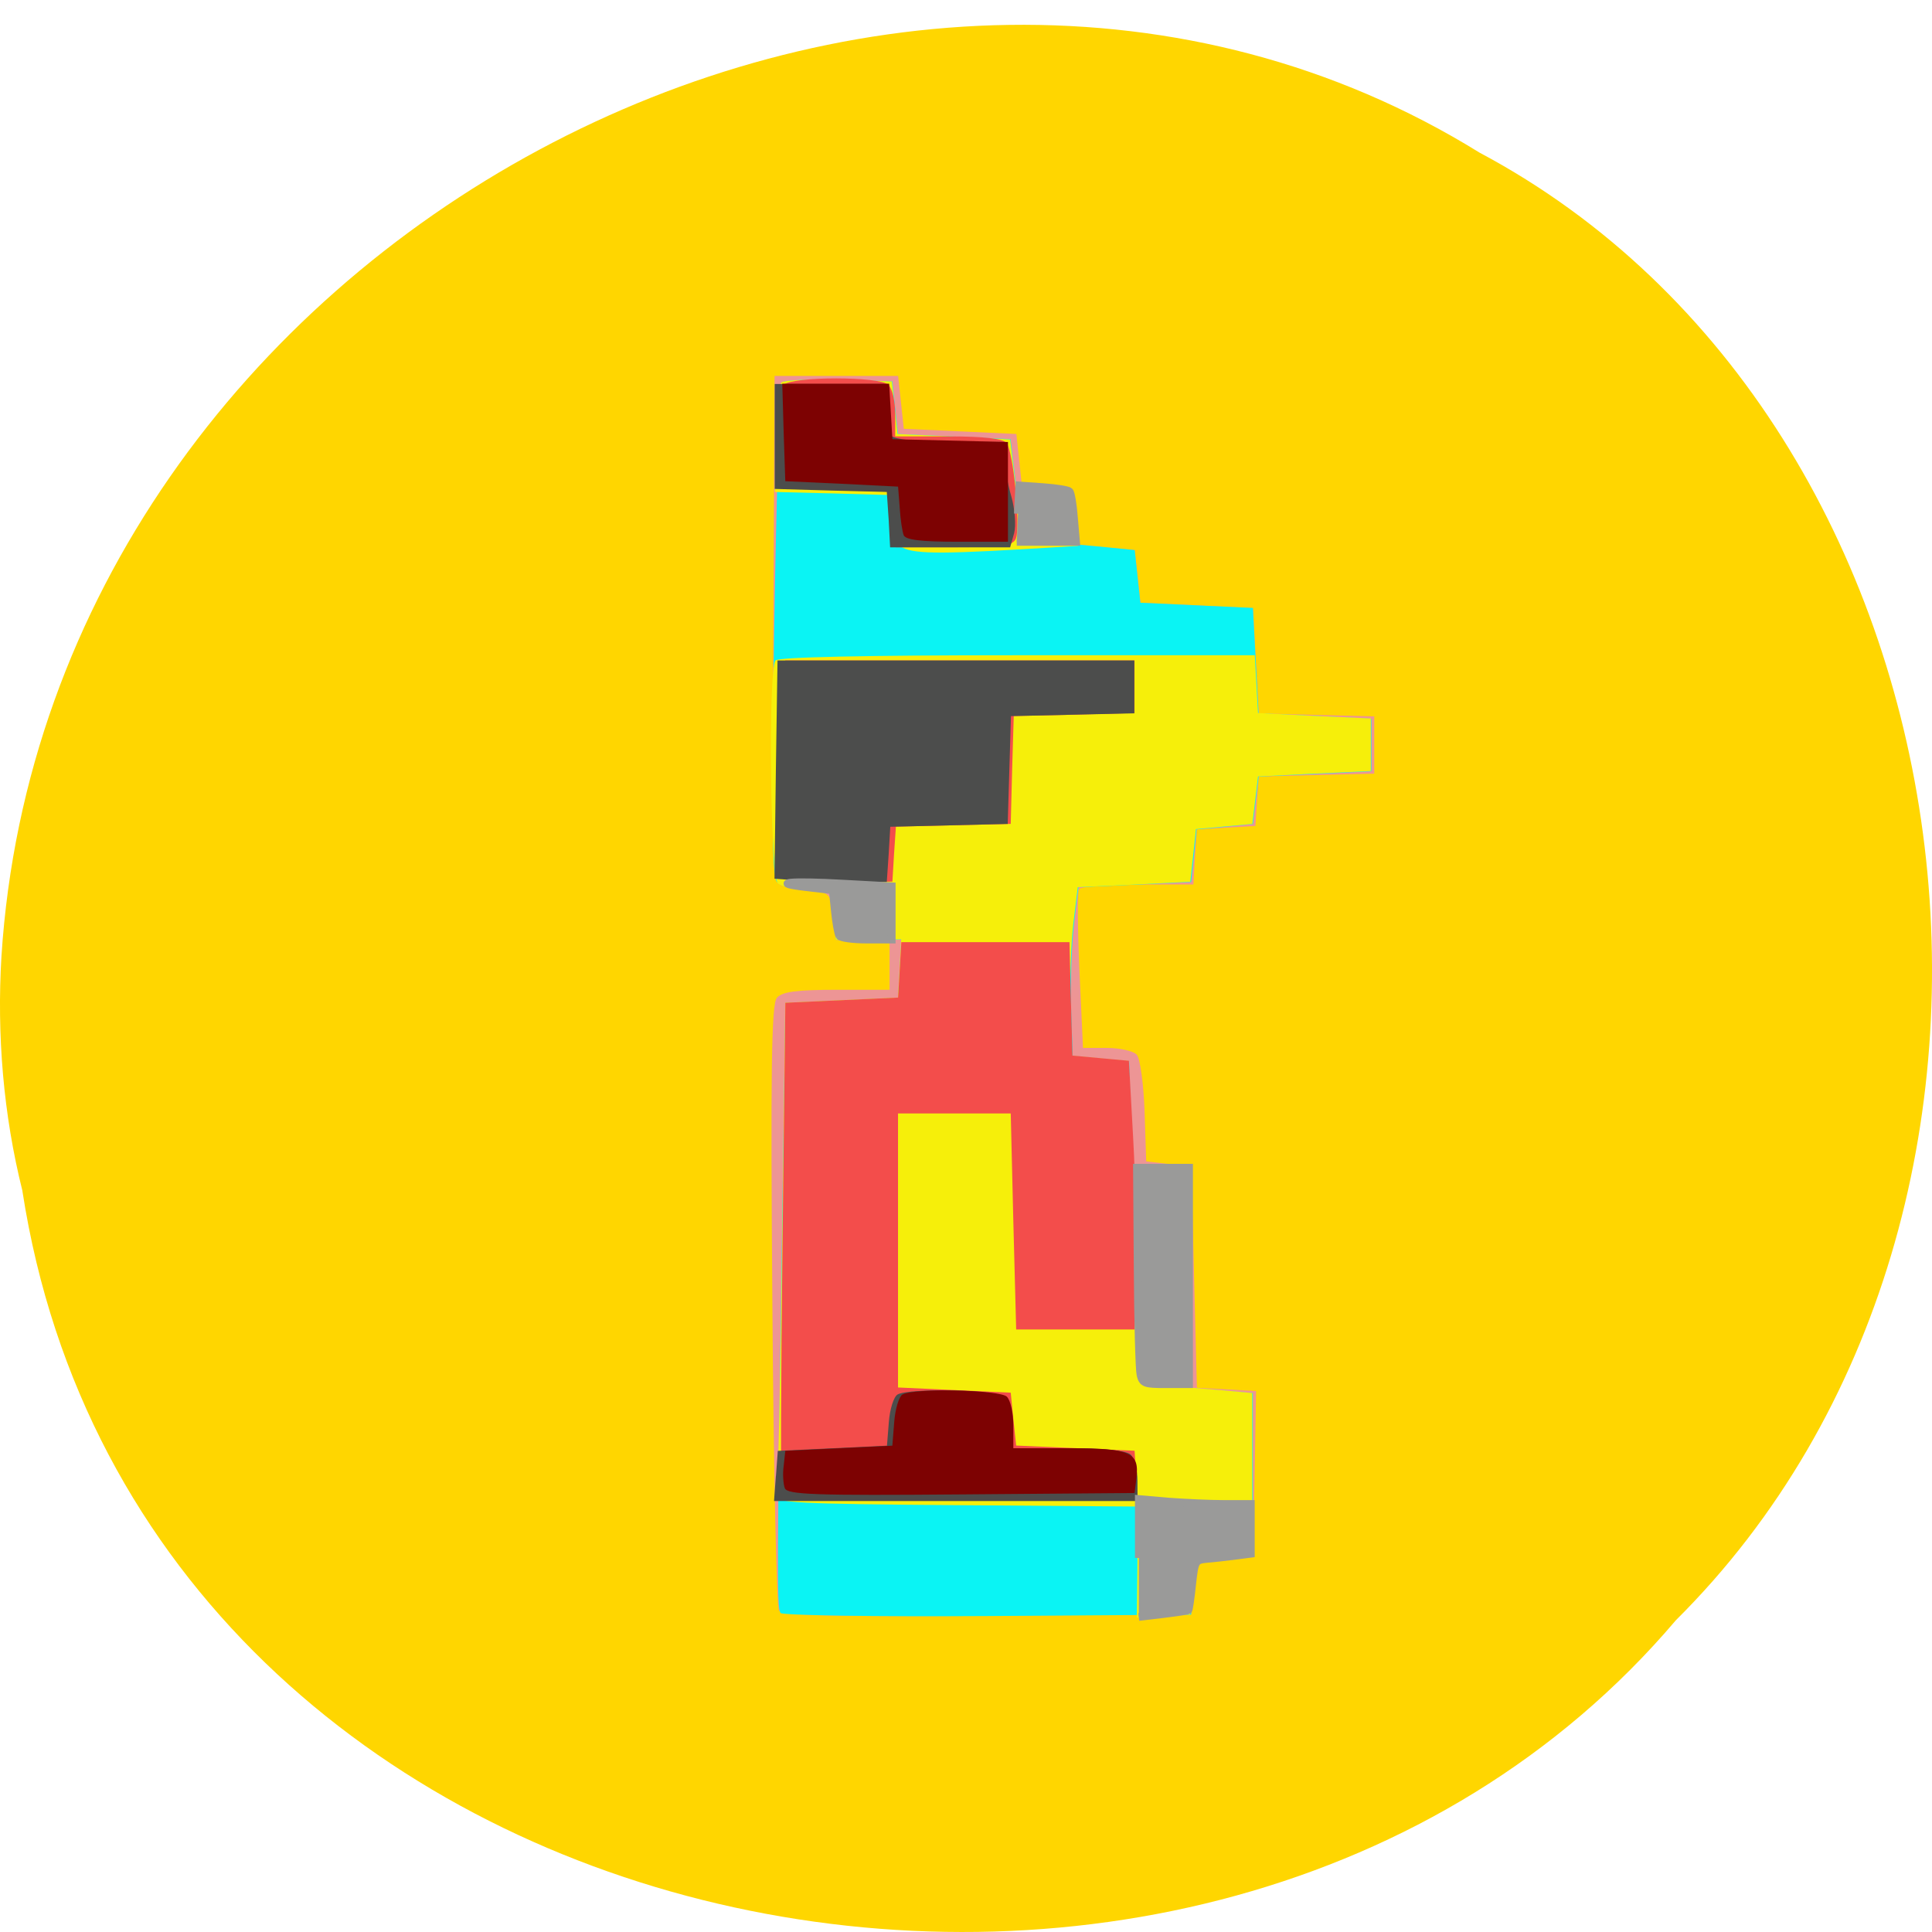 <svg xmlns="http://www.w3.org/2000/svg" viewBox="0 0 32 32"><path d="m 0.371 19.727 c 1.984 12.836 19.609 16.273 27.387 7.109 c 6.852 -6.809 5.145 -19.84 -3.254 -24.309 c -9.652 -5.977 -23.715 1.414 -24.48 13.313 c -0.078 1.301 0.031 2.621 0.348 3.887" fill="#ffd600"/><path d="m 12.902 26.676 c -0.039 -0.059 -0.09 -2.336 -0.109 -5.063 c -0.031 -3.883 -0.016 -4.98 0.074 -5.086 c 0.09 -0.102 0.328 -0.133 0.992 -0.133 h 0.875 v -0.773 l -0.441 -0.027 l -0.445 -0.027 l -0.047 -0.391 c -0.047 -0.387 -0.051 -0.395 -0.418 -0.422 c -0.203 -0.016 -0.422 -0.066 -0.484 -0.117 c -0.086 -0.066 -0.105 -1.098 -0.09 -4.246 l 0.02 -4.164 h 2.047 l 0.094 0.875 l 0.934 0.043 l 0.93 0.043 l 0.094 0.875 l 0.422 0.043 l 0.418 0.043 l 0.047 0.438 l 0.047 0.434 l 0.465 0.047 l 0.469 0.043 l 0.047 0.434 l 0.047 0.438 l 0.934 0.043 l 0.93 0.047 l 0.094 1.742 l 0.957 0.027 l 0.957 0.023 v 0.949 l -1.914 0.047 l -0.055 0.82 l -0.969 0.055 l -0.031 0.457 l -0.027 0.457 h -0.922 c -0.508 0 -0.945 0.035 -0.973 0.078 c -0.027 0.039 -0.023 0.648 0.008 1.352 l 0.059 1.277 h 0.395 c 0.219 0 0.441 0.051 0.496 0.113 c 0.055 0.063 0.113 0.484 0.129 0.938 l 0.027 0.828 l 0.371 0.043 l 0.375 0.043 l 0.094 3.664 l 0.492 0.027 l 0.488 0.027 l -0.023 1.367 l -0.027 1.371 l -0.465 0.043 l -0.465 0.047 l -0.047 0.434 l -0.047 0.438 l -3.379 0.023 c -2.594 0.016 -3.391 -0.004 -3.445 -0.086" fill="#ed9595"/><path d="m 12.926 26.711 c -0.059 -0.09 -0.055 -0.813 0.023 -6.04 l 0.059 -4.059 l 1.867 -0.086 l 0.027 -0.484 l 0.027 -0.48 h -0.543 l -0.539 0.004 l -0.055 -0.828 h -0.406 c -0.238 0 -0.449 -0.055 -0.516 -0.129 c -0.082 -0.094 -0.094 -1.082 -0.047 -4.164 c 0.035 -2.223 0.094 -4.074 0.133 -4.113 c 0.035 -0.035 0.465 -0.055 0.945 -0.043 l 0.879 0.027 l 0.047 0.434 l 0.047 0.438 l 0.934 0.043 l 0.93 0.043 l 0.094 0.789 l 0.469 0.043 l 0.465 0.043 l 0.047 0.438 l 0.047 0.434 l 0.465 0.043 l 0.469 0.047 l 0.047 0.434 l 0.047 0.438 l 0.93 0.043 l 0.934 0.043 l 0.047 0.875 l 0.047 0.871 l 0.934 0.043 l 0.934 0.047 v 0.871 l -1.867 0.086 l -0.047 0.395 l -0.047 0.391 l -0.465 0.047 l -0.469 0.043 l -0.043 0.434 l -0.047 0.438 l -1.867 0.086 l -0.074 0.613 c -0.039 0.336 -0.059 0.965 -0.047 1.395 l 0.027 0.785 l 0.465 0.047 l 0.469 0.043 l 0.027 0.875 l 0.023 0.875 l 0.488 -0.004 h 0.488 v 3.664 l 1.023 0.086 v 2.707 l -0.465 0.043 l -0.469 0.043 l -0.043 0.438 l -0.047 0.438 l -3.379 0.023 c -1.855 0.012 -3.395 -0.012 -3.422 -0.051" fill="#0af4f4"/><path d="m 18.84 25.871 v -0.918 l -3.01 -0.023 c -2.625 -0.02 -3 -0.039 -2.969 -0.156 c 0.023 -0.07 0.066 -1.938 0.094 -4.145 l 0.051 -4.02 l 1.867 -0.086 l 0.027 -0.48 l 0.027 -0.484 l -0.543 0.004 h -0.539 l -0.027 -0.414 l -0.031 -0.414 h -0.395 c -0.219 0 -0.445 -0.047 -0.508 -0.105 c -0.125 -0.117 -0.164 -3.535 -0.039 -3.691 c 0.043 -0.055 1.488 -0.086 4 -0.086 h 3.938 l 0.027 0.48 l 0.027 0.477 l 0.934 0.047 l 0.934 0.043 v 0.871 l -0.934 0.043 l -0.934 0.047 l -0.047 0.391 l -0.047 0.395 l -0.465 0.043 l -0.469 0.043 l -0.047 0.438 l -0.047 0.434 l -0.93 0.047 l -0.934 0.043 l -0.074 0.609 c -0.039 0.336 -0.059 0.965 -0.047 1.398 l 0.027 0.785 l 0.465 0.043 l 0.469 0.043 l 0.027 0.875 l 0.023 0.879 l 0.488 -0.004 l 0.484 -0.004 v 3.664 l 0.516 0.043 l 0.512 0.047 v 2.703 l -0.465 0.043 l -0.469 0.047 l -0.047 0.434 l -0.047 0.438 l -0.883 0.055 m -3.957 -17.777 c -0.086 -0.078 -0.148 -0.285 -0.148 -0.477 v -0.34 l -0.945 -0.027 l -0.945 -0.023 l 0.016 -0.871 c 0.012 -0.48 0.055 -0.906 0.094 -0.945 c 0.039 -0.035 0.469 -0.055 0.949 -0.043 l 0.879 0.027 l 0.047 0.438 l 0.047 0.434 l 0.934 0.043 l 0.93 0.047 l 0.047 0.391 l 0.047 0.395 l 0.469 0.043 l 0.465 0.043 l 0.047 0.445 l 0.051 0.445 l -0.973 0.059 c -1.5 0.086 -1.848 0.07 -2.01 -0.082" fill="#f6ef0a"/><path d="m 12.949 24.754 c -0.02 -0.063 -0.016 -1.918 0.012 -4.125 l 0.047 -4.02 l 1.867 -0.086 l 0.027 -0.457 l 0.027 -0.461 h 2.785 l 0.023 0.938 l 0.027 0.941 l 0.469 0.043 l 0.465 0.043 l 0.07 1.266 c 0.039 0.695 0.059 1.695 0.047 2.227 l -0.023 0.957 h -1.961 l -0.047 -1.789 l -0.043 -1.789 h -1.867 v 4.539 l 1.867 0.086 l 0.043 0.438 l 0.047 0.438 l 1.961 0.086 l 0.055 0.828 h -2.934 c -2.266 0 -2.938 -0.023 -2.965 -0.105 m 0.453 -10.164 l -0.445 -0.035 l 0.027 -1.809 l 0.023 -1.805 h 5.785 v 0.871 l -1 0.027 l -1 0.023 l -0.027 0.891 l -0.023 0.895 l -0.953 0.023 l -0.949 0.023 l -0.031 0.457 l -0.027 0.453 l -0.465 0.008 c -0.258 0.008 -0.668 -0.008 -0.914 -0.023 m 1.406 -5.984 l -0.027 -0.457 l -0.883 -0.027 c -0.563 -0.016 -0.91 -0.063 -0.953 -0.129 c -0.121 -0.176 -0.09 -1.5 0.035 -1.617 c 0.152 -0.141 1.586 -0.141 1.734 0 c 0.063 0.059 0.113 0.273 0.113 0.48 v 0.375 h 0.875 c 0.59 0 0.906 0.035 0.969 0.109 c 0.113 0.137 0.234 1.383 0.156 1.582 c -0.051 0.121 -0.215 0.145 -1.023 0.145 h -0.969" fill="#f34d4b"/><path d="m 12.852 24.449 l 0.031 -0.418 l 0.906 -0.043 l 0.902 -0.043 l 0.031 -0.391 c 0.016 -0.215 0.082 -0.422 0.145 -0.457 c 0.188 -0.109 1.633 -0.078 1.762 0.035 c 0.063 0.059 0.113 0.273 0.113 0.48 v 0.375 h 0.934 c 0.602 0 0.977 0.039 1.051 0.105 c 0.063 0.059 0.113 0.254 0.113 0.438 v 0.332 h -6.02 l 0.031 -0.414 m 0.43 -9.859 l -0.453 -0.035 l 0.023 -1.809 l 0.027 -1.805 h 5.91 v 0.875 l -1.023 0.023 l -1.02 0.023 l -0.027 0.891 l -0.027 0.895 l -1.945 0.047 l -0.027 0.457 l -0.031 0.457 l -0.477 0.008 c -0.262 0.004 -0.68 -0.008 -0.93 -0.027 m 1.438 -5.984 l -0.031 -0.457 l -0.93 -0.023 l -0.926 -0.027 v -1.738 h 1.809 v 0.375 c 0 0.207 0.051 0.422 0.113 0.48 c 0.074 0.066 0.441 0.105 1 0.105 h 0.887 v 0.262 c 0 0.141 0.047 0.43 0.109 0.637 c 0.059 0.207 0.082 0.484 0.047 0.613 l -0.066 0.234 h -1.988" fill="#4c4d4c"/><path d="m 13 24.652 c -0.027 -0.07 -0.039 -0.238 -0.02 -0.371 l 0.027 -0.25 l 1.773 -0.086 l 0.031 -0.391 c 0.016 -0.215 0.078 -0.422 0.137 -0.457 c 0.188 -0.109 1.602 -0.078 1.727 0.035 c 0.063 0.059 0.109 0.273 0.109 0.48 v 0.375 h 0.922 c 1.02 0 1.168 0.066 1.117 0.496 l -0.031 0.246 l -2.871 0.023 c -2.418 0.02 -2.879 0.004 -2.922 -0.102 m 1.969 -15.785 c -0.023 -0.059 -0.055 -0.266 -0.066 -0.457 l -0.027 -0.348 l -0.934 -0.047 l -0.934 -0.043 l -0.027 -0.805 l -0.023 -0.809 h 1.77 l 0.027 0.457 l 0.027 0.461 l 1.914 0.047 v 1.652 h -0.844 c -0.59 0 -0.855 -0.031 -0.883 -0.109" fill="#7d0202"/><g fill="#9a9a99" stroke="#9a9a99"><g stroke-width="1.024" transform="scale(0.125 0.125)"><path d="m 151.12 182.16 c -0.156 -0.656 -0.344 -7.125 -0.375 -14.312 l -0.094 -13.12 h 6.906 v 28.687 h -3.062 c -2.812 0 -3.094 -0.094 -3.375 -1.25"/><path d="m 150.9 206.44 v -7.812 l 3.937 0.344 c 2.156 0.156 5.469 0.313 7.406 0.313 h 3.5 v 6.594 l -2.156 0.281 c -1.219 0.156 -2.875 0.344 -3.719 0.406 c -1.5 0.156 -1.562 0.25 -1.906 3.406 c -0.187 1.781 -0.406 3.312 -0.5 3.406 c -0.094 0.062 -1.594 0.281 -3.344 0.5 l -3.219 0.375"/><path d="m 111.22 124 c -0.187 -0.312 -0.437 -1.781 -0.594 -3.281 l -0.281 -2.75 l -3.406 -0.406 c -5.156 -0.594 -2.187 -0.875 4.906 -0.469 l 6.312 0.344 v 7.06 h -3.312 c -1.812 0 -3.437 -0.219 -3.625 -0.5"/></g><path d="m 136.29 60.1 l 0.195 -4.15 l 3.286 0.242 c 1.822 0.138 3.449 0.415 3.612 0.623 c 0.195 0.173 0.488 1.937 0.618 3.874 l 0.293 3.562 h -8.167" transform="matrix(0.12 0 0 0.113 0.506 1.717)" stroke-width="1.099"/></g></svg>